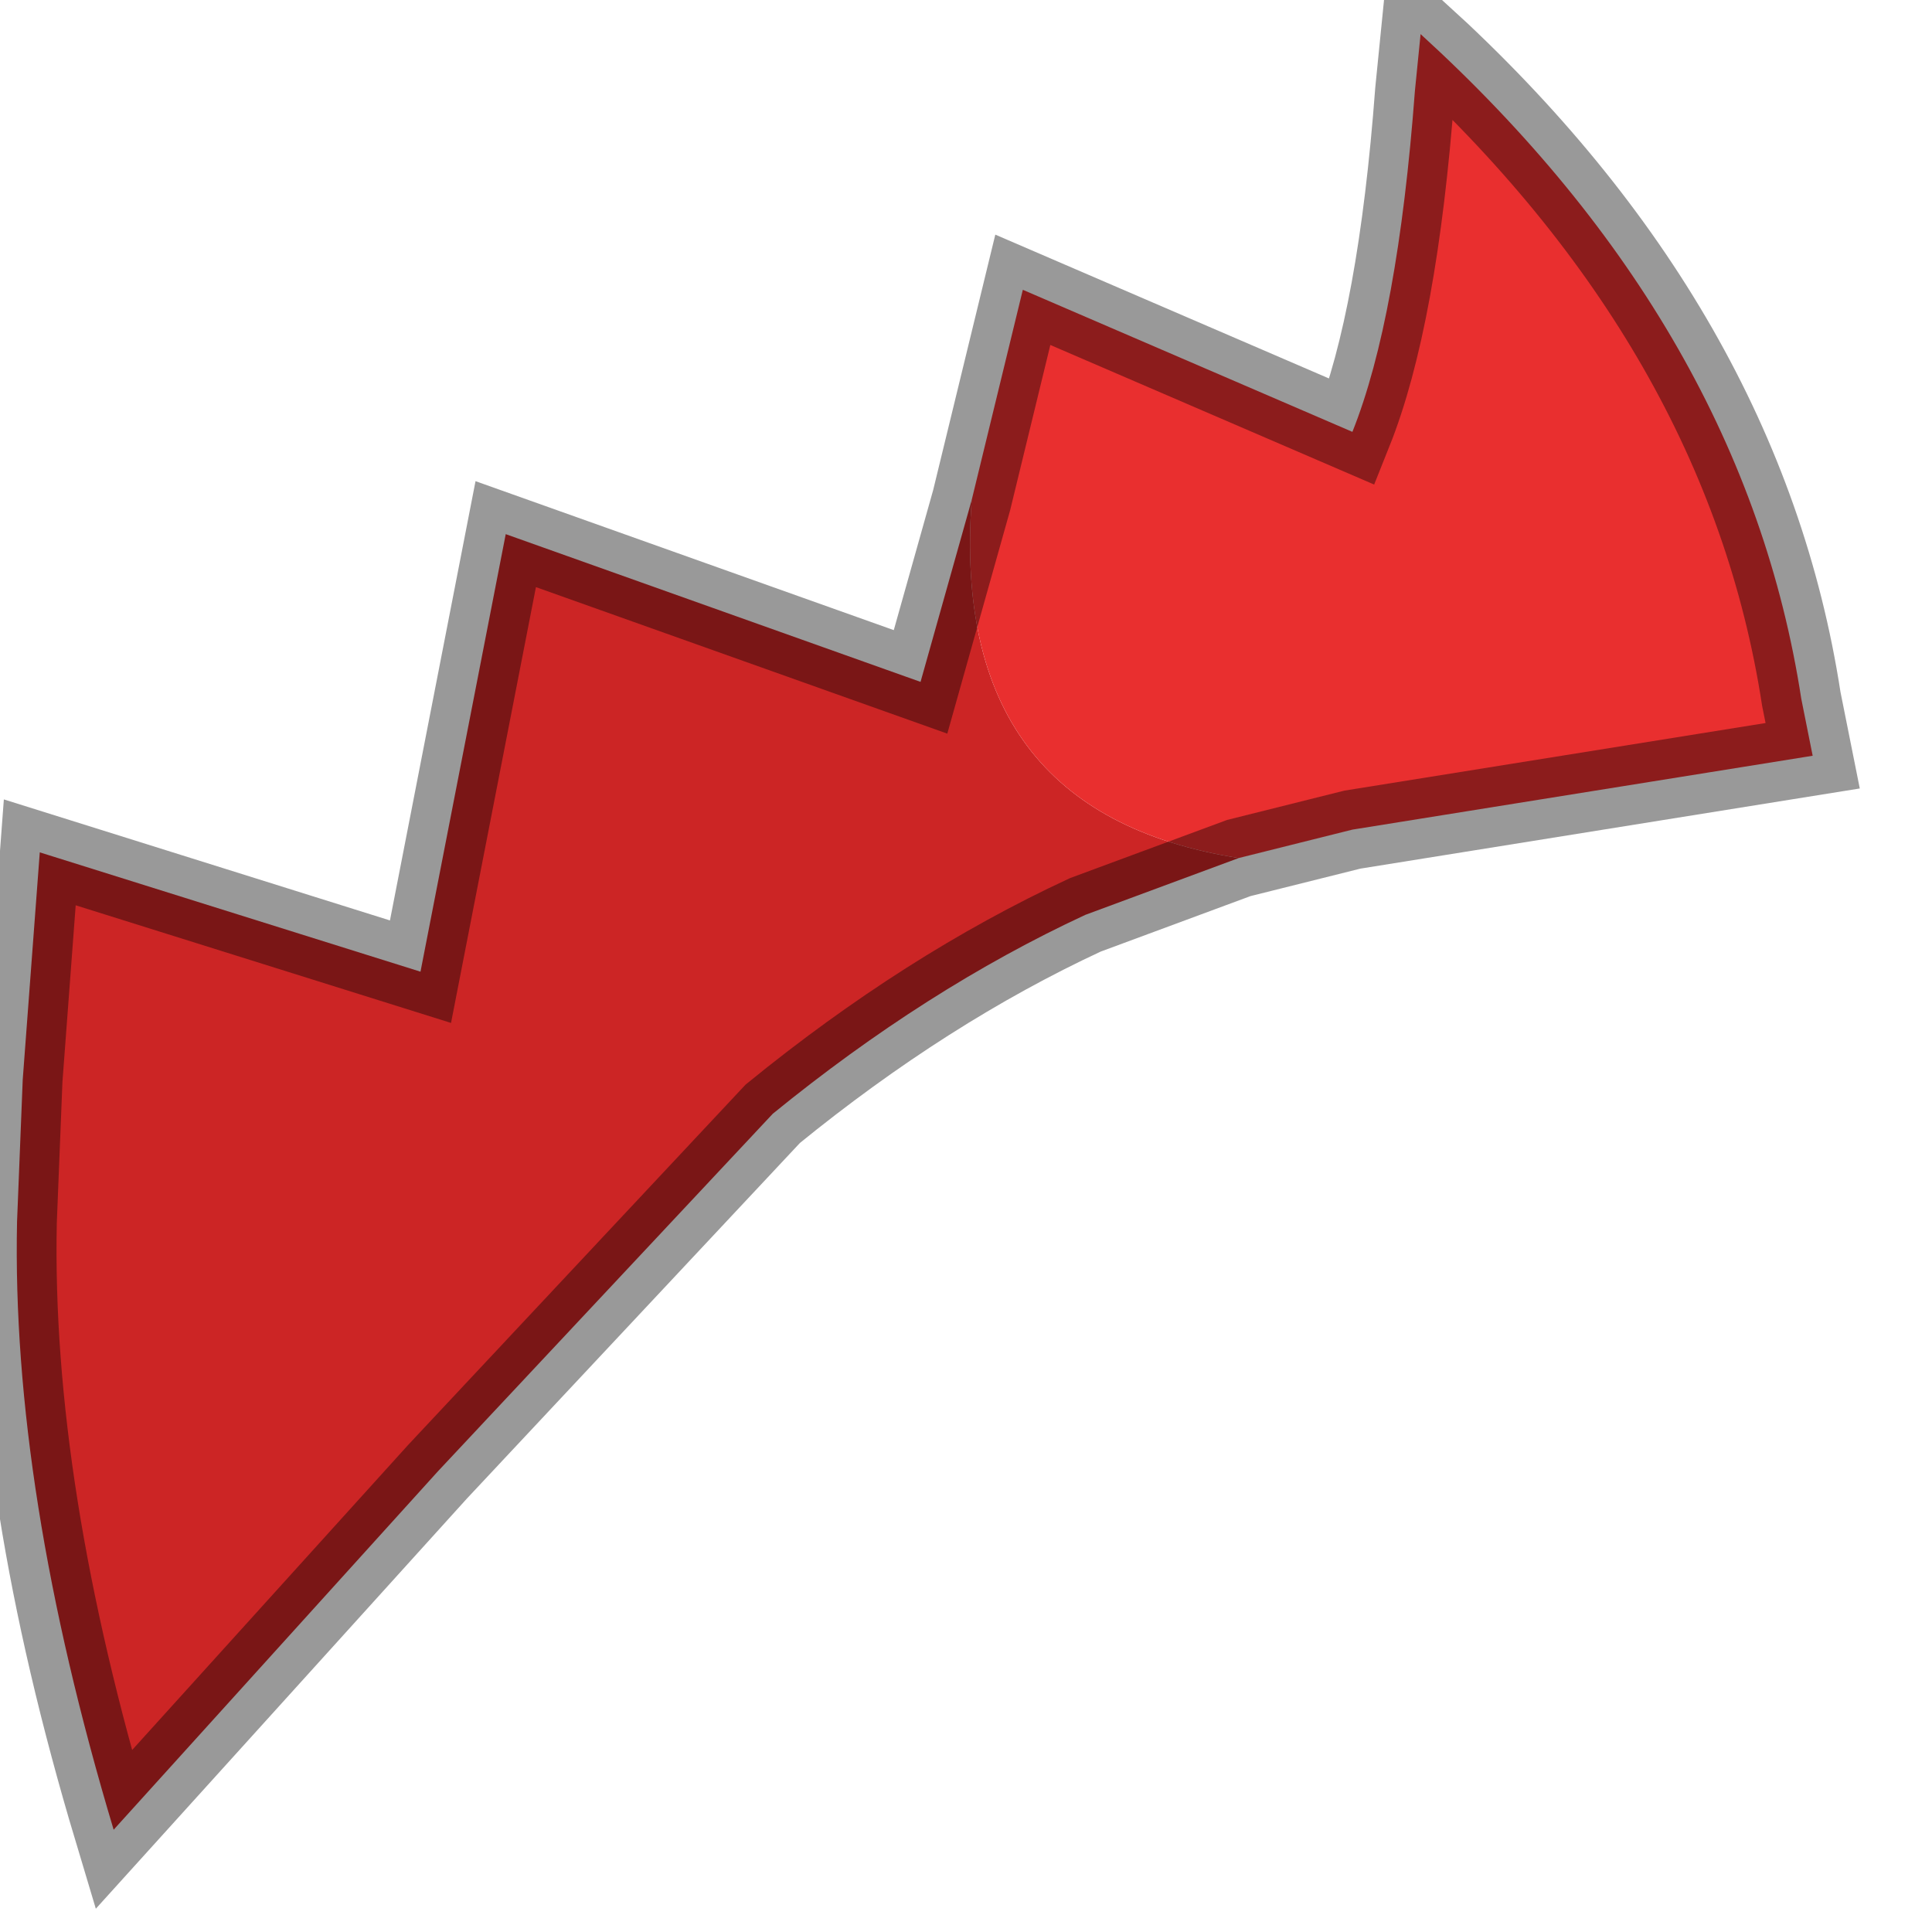 <?xml version="1.0" encoding="utf-8"?>
<svg version="1.1" id="Layer_1"
xmlns="http://www.w3.org/2000/svg"
xmlns:xlink="http://www.w3.org/1999/xlink"
width="17px" height="17px"
xml:space="preserve">
<g id="PathID_4908" transform="matrix(1, 0, 0, 1, 8.55, 14.5)">
<path style="fill:#CC2525;fill-opacity:1" d="M2.35 -6.95L1 -6.45Q-0.4 -5.8 -1.75 -4.7L-4.7 -1.55L-7.55 1.6Q-8.45 -1.4 -8.4 -3.75L-8.35 -5L-8.2 -7L-4.85 -5.95L-4.1 -9.8L-0.45 -8.5L0 -10.1Q-0.2 -7.35 2.35 -6.95" />
<path style="fill:#E92F2F;fill-opacity:1" d="M0 -10.1L0.45 -11.95L3.35 -10.7Q3.75 -11.7 3.9 -13.7L3.95 -14.2Q6.8 -11.6 7.3 -8.35L7.4 -7.85L3.35 -7.2L2.35 -6.95Q-0.2 -7.35 0 -10.1" />
<path style="fill:none;stroke-width:0.7;stroke-linecap:round;stroke-linejoin:miter;stroke-miterlimit:5;stroke:#000000;stroke-opacity:0.4" d="M0 -10.1L0.45 -11.95L3.35 -10.7Q3.75 -11.7 3.9 -13.7L3.95 -14.2Q6.8 -11.6 7.3 -8.35L7.4 -7.85L3.35 -7.2L2.35 -6.95L1 -6.45Q-0.4 -5.8 -1.75 -4.7L-4.7 -1.55L-7.55 1.6Q-8.45 -1.4 -8.4 -3.75L-8.35 -5L-8.2 -7L-4.85 -5.95L-4.1 -9.8L-0.45 -8.5L0 -10.1z" />
</g>
</svg>
